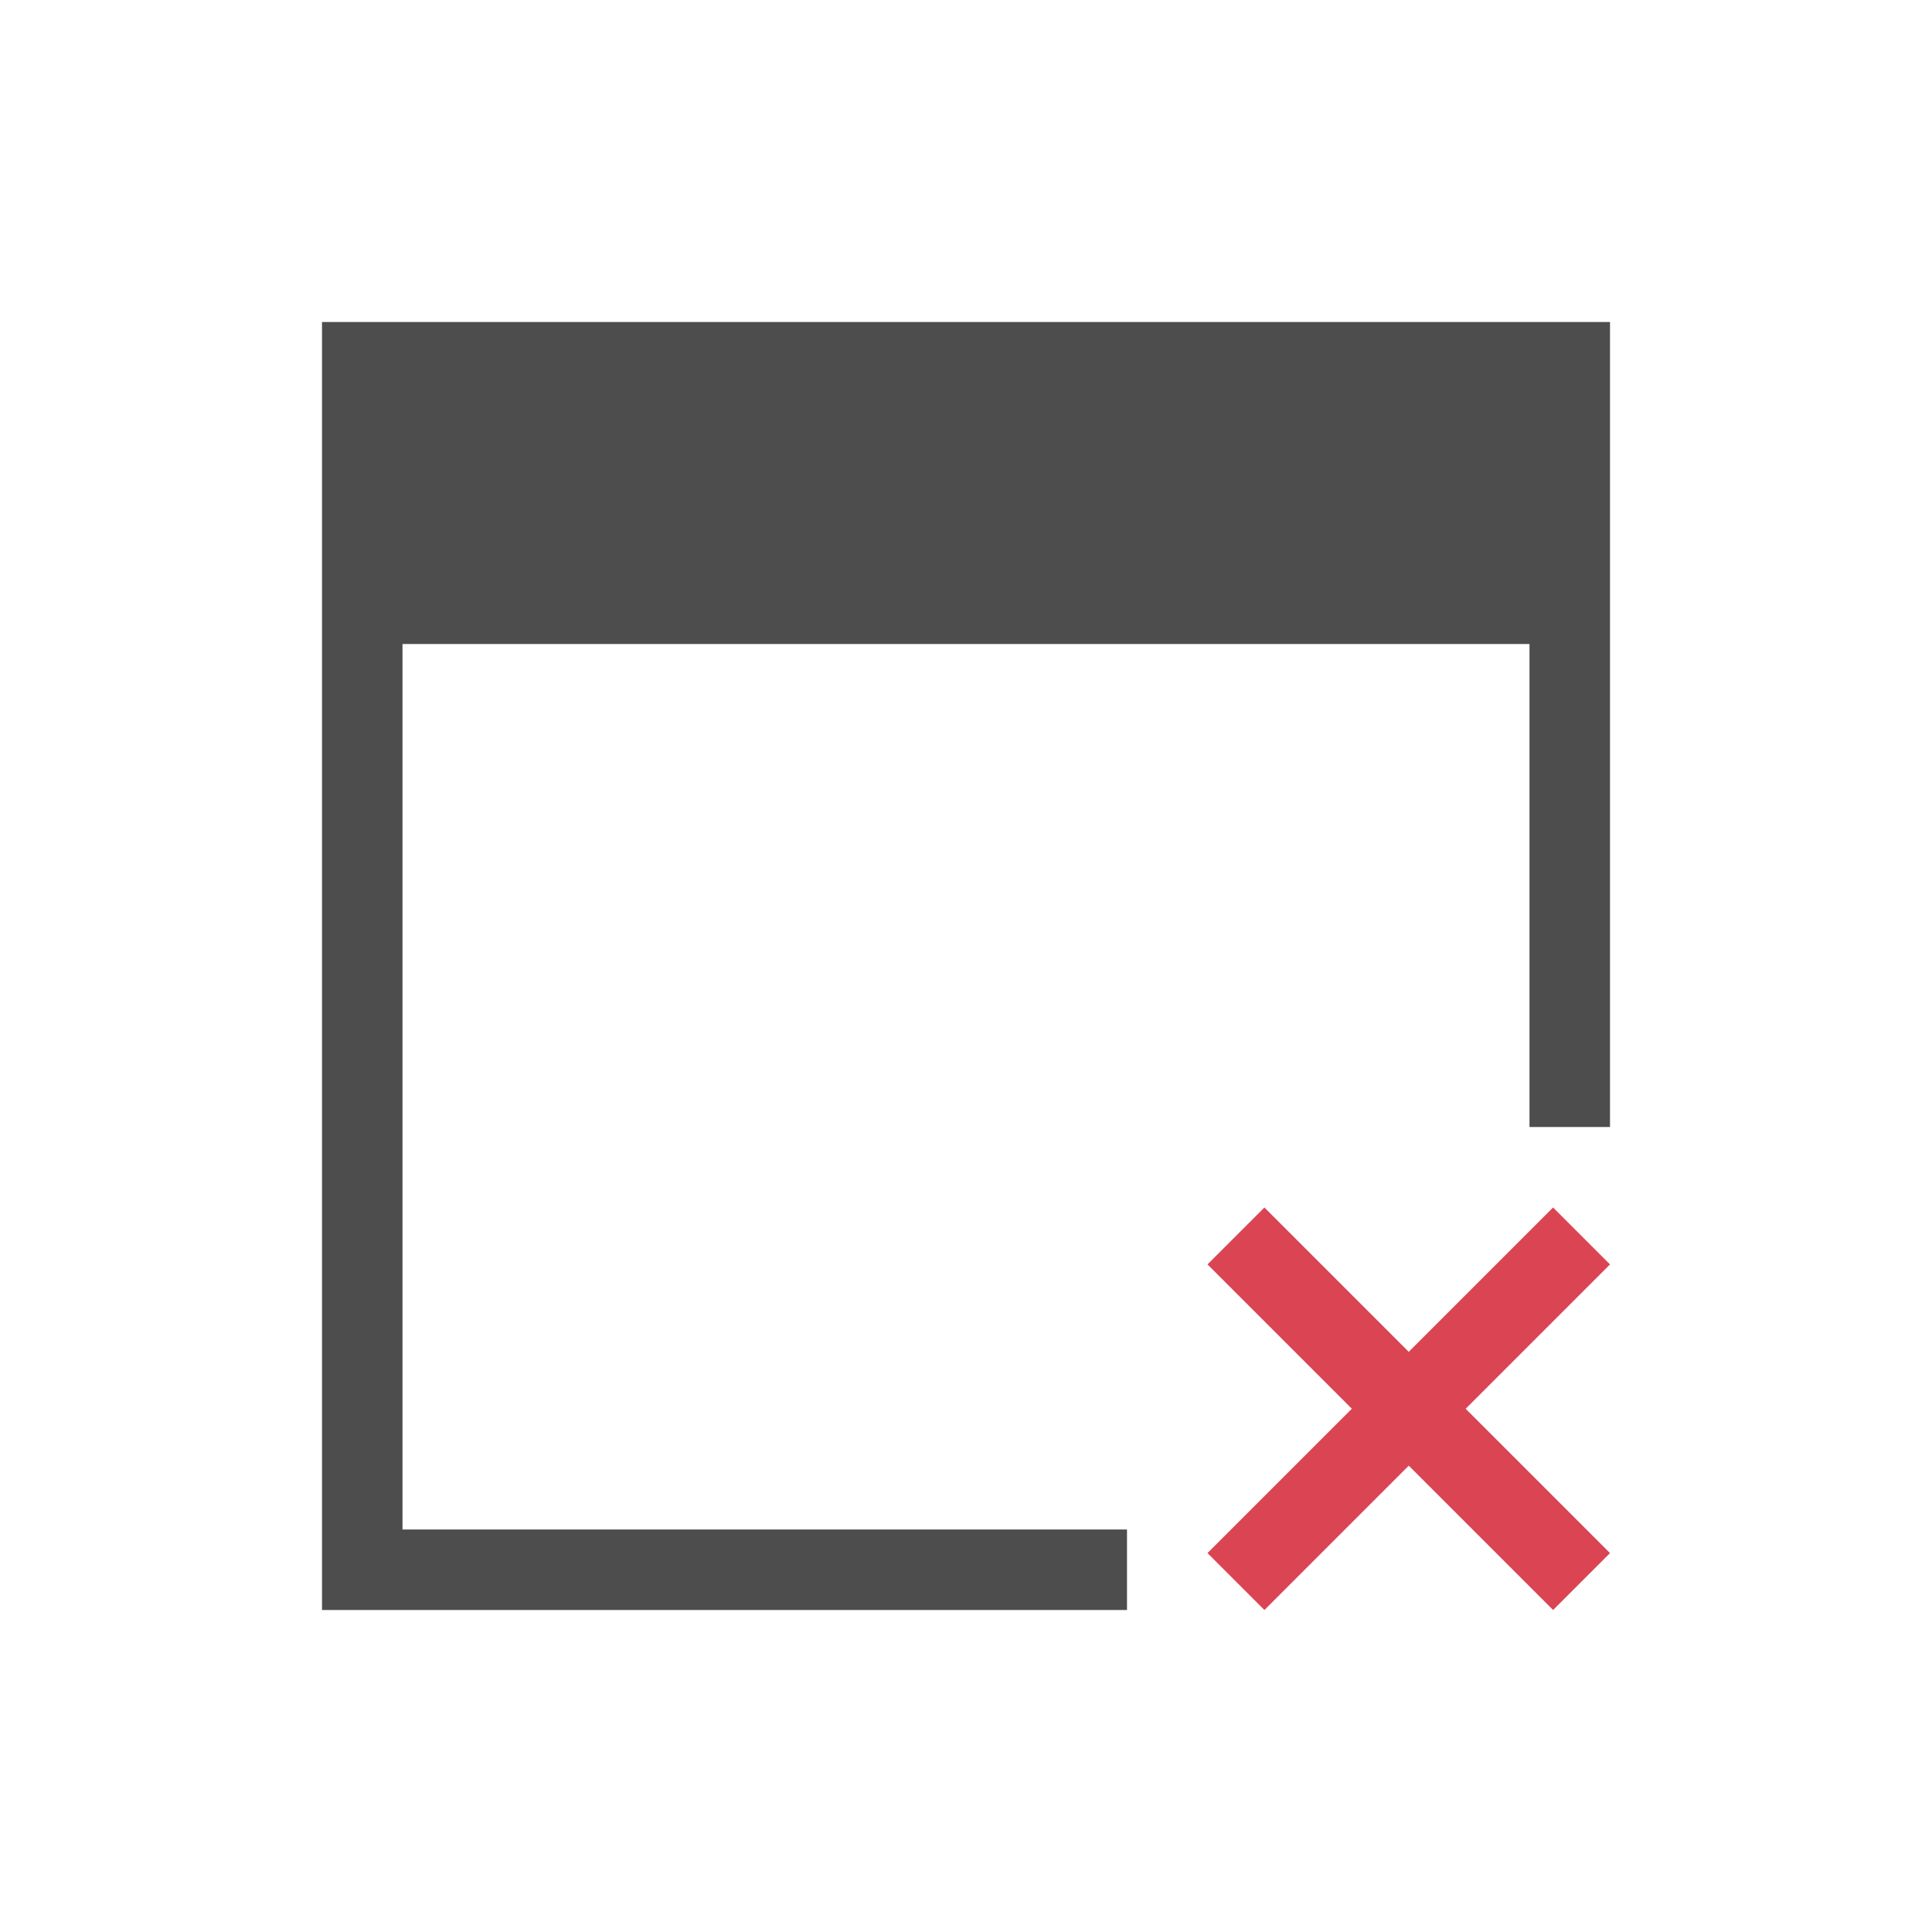 <svg viewBox="0 0 24 24" xmlns="http://www.w3.org/2000/svg"><path d="m4 4v4 11 1h1 9v-1h-9v-11h14v6h1v-6-4z" fill="#4d4d4d"/><path d="m15.707 15-.707.707 1.793 1.793-1.793 1.793.707.707 1.793-1.793 1.793 1.793.707-.707-1.793-1.793 1.793-1.793-.707-.707-1.793 1.793z" fill="#da4453"/></svg>